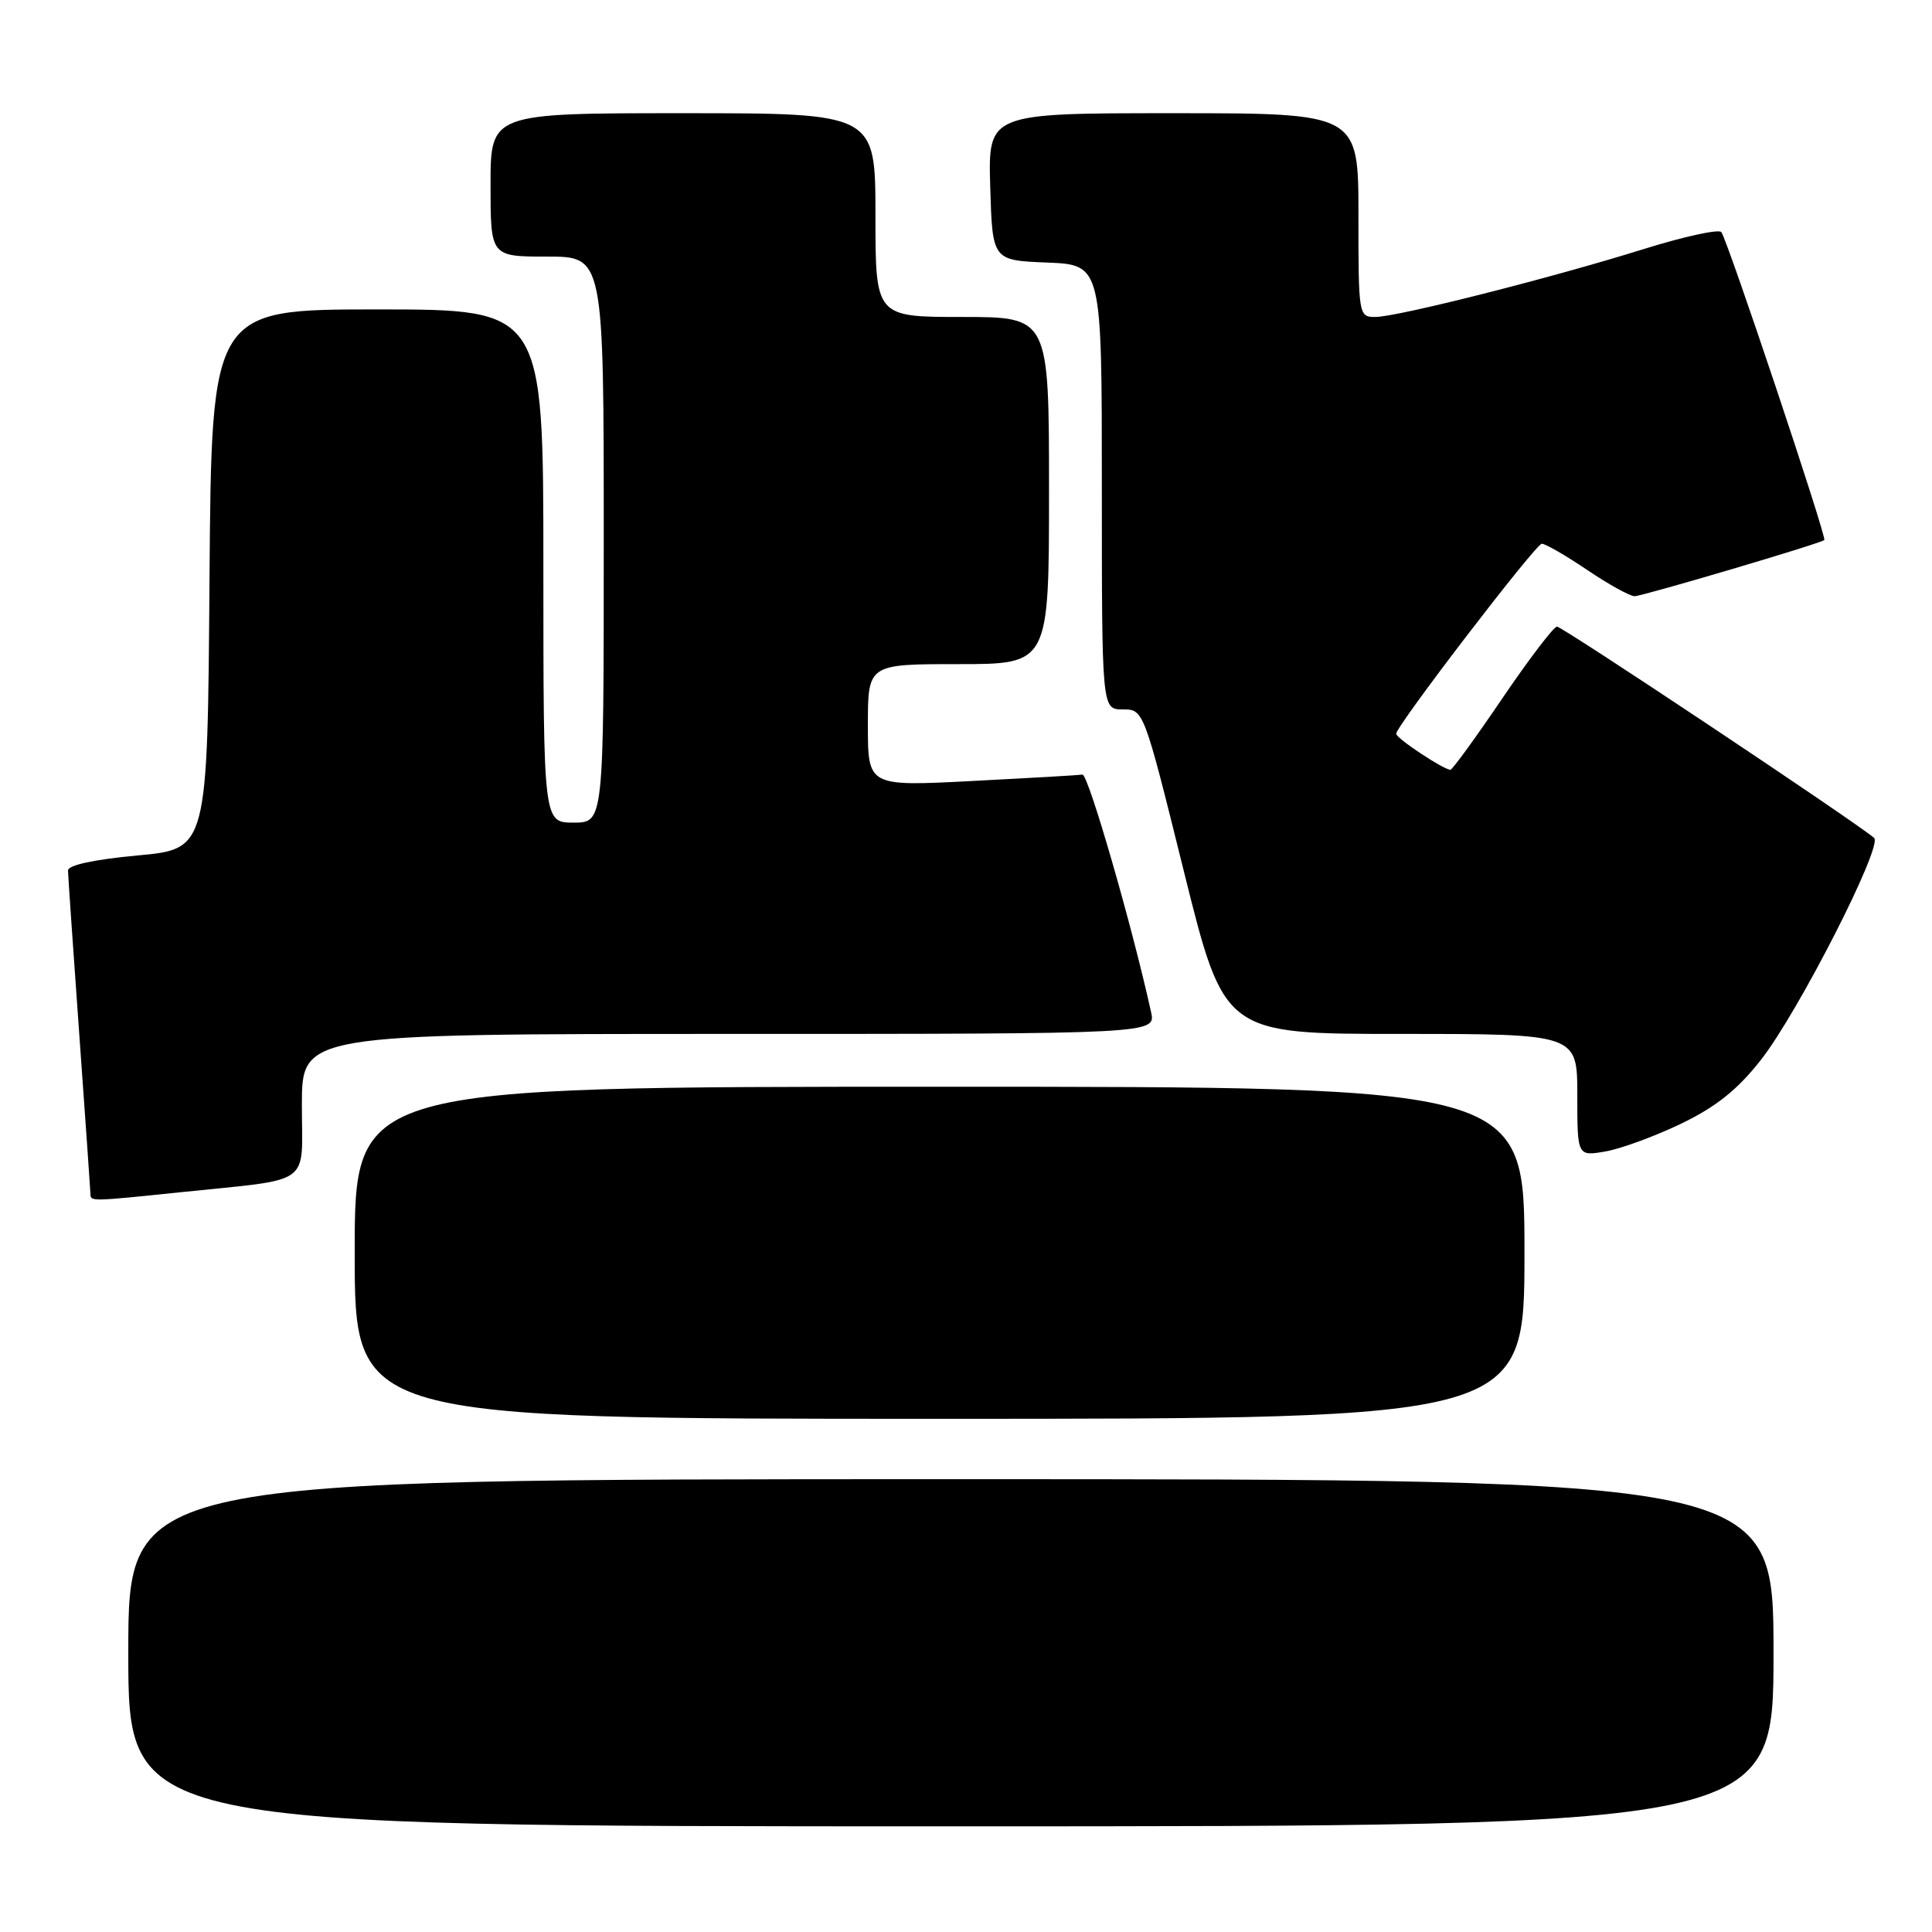 <?xml version="1.0" encoding="UTF-8" standalone="no"?>
<!DOCTYPE svg PUBLIC "-//W3C//DTD SVG 1.1//EN" "http://www.w3.org/Graphics/SVG/1.1/DTD/svg11.dtd" >
<svg xmlns="http://www.w3.org/2000/svg" xmlns:xlink="http://www.w3.org/1999/xlink" version="1.1" viewBox="0 0 256 256">
 <g >
 <path fill="currentColor"
d=" M 235.00 219.00 C 235.00 196.00 235.00 196.00 126.00 196.00 C 17.00 196.00 17.00 196.00 17.00 219.00 C 17.00 242.00 17.00 242.00 126.00 242.00 C 235.00 242.00 235.00 242.00 235.00 219.00 Z  M 202.00 166.00 C 202.00 144.00 202.00 144.00 124.50 144.00 C 47.00 144.00 47.00 144.00 47.00 166.00 C 47.00 188.00 47.00 188.00 124.50 188.00 C 202.00 188.00 202.00 188.00 202.00 166.00 Z  M 23.79 157.99 C 41.70 156.13 40.00 157.33 40.00 146.45 C 40.00 137.00 40.00 137.00 96.58 137.00 C 153.16 137.00 153.16 137.00 152.52 134.10 C 150.01 122.67 144.19 102.53 143.43 102.64 C 142.92 102.72 136.31 103.10 128.75 103.49 C 115.00 104.20 115.00 104.20 115.00 96.10 C 115.00 88.00 115.00 88.00 127.00 88.00 C 139.00 88.00 139.00 88.00 139.00 65.00 C 139.00 42.00 139.00 42.00 127.50 42.00 C 116.00 42.00 116.00 42.00 116.00 28.50 C 116.00 15.00 116.00 15.00 90.50 15.00 C 65.00 15.00 65.00 15.00 65.00 24.50 C 65.00 34.00 65.00 34.00 72.50 34.00 C 80.00 34.00 80.00 34.00 80.00 71.50 C 80.00 109.00 80.00 109.00 76.00 109.00 C 72.00 109.00 72.00 109.00 72.00 75.00 C 72.00 41.00 72.00 41.00 50.01 41.00 C 28.03 41.00 28.03 41.00 27.76 76.75 C 27.50 112.50 27.50 112.50 18.25 113.35 C 12.45 113.89 9.01 114.63 9.01 115.35 C 9.02 115.98 9.69 125.72 10.50 137.00 C 11.31 148.28 11.98 157.84 11.99 158.25 C 12.00 159.20 12.17 159.20 23.79 157.99 Z  M 222.81 148.87 C 227.43 146.63 230.24 144.38 233.33 140.44 C 238.28 134.13 249.53 112.08 248.33 111.03 C 245.98 108.98 206.99 83.00 206.31 83.03 C 205.86 83.05 202.61 87.32 199.07 92.53 C 195.54 97.74 192.44 102.00 192.19 102.00 C 191.30 102.00 185.00 97.83 185.00 97.23 C 185.00 96.19 203.46 72.10 204.29 72.05 C 204.72 72.02 207.42 73.57 210.28 75.50 C 213.13 77.43 215.98 79.00 216.59 79.00 C 217.61 79.00 241.19 72.03 241.73 71.56 C 242.10 71.25 228.83 31.59 228.08 30.75 C 227.71 30.34 223.10 31.35 217.84 32.99 C 205.56 36.83 185.16 41.99 182.25 42.00 C 180.03 42.00 180.00 41.83 180.00 28.50 C 180.00 15.00 180.00 15.00 155.46 15.00 C 130.93 15.00 130.93 15.00 131.21 24.75 C 131.50 34.50 131.50 34.50 138.75 34.79 C 146.00 35.09 146.00 35.09 146.00 64.54 C 146.00 94.00 146.00 94.00 148.77 94.00 C 151.55 94.00 151.55 94.00 156.88 115.50 C 162.22 137.00 162.22 137.00 185.61 137.00 C 209.00 137.00 209.00 137.00 209.00 145.11 C 209.00 153.22 209.00 153.22 212.75 152.57 C 214.81 152.21 219.34 150.54 222.81 148.87 Z "/>
</g>
</svg>